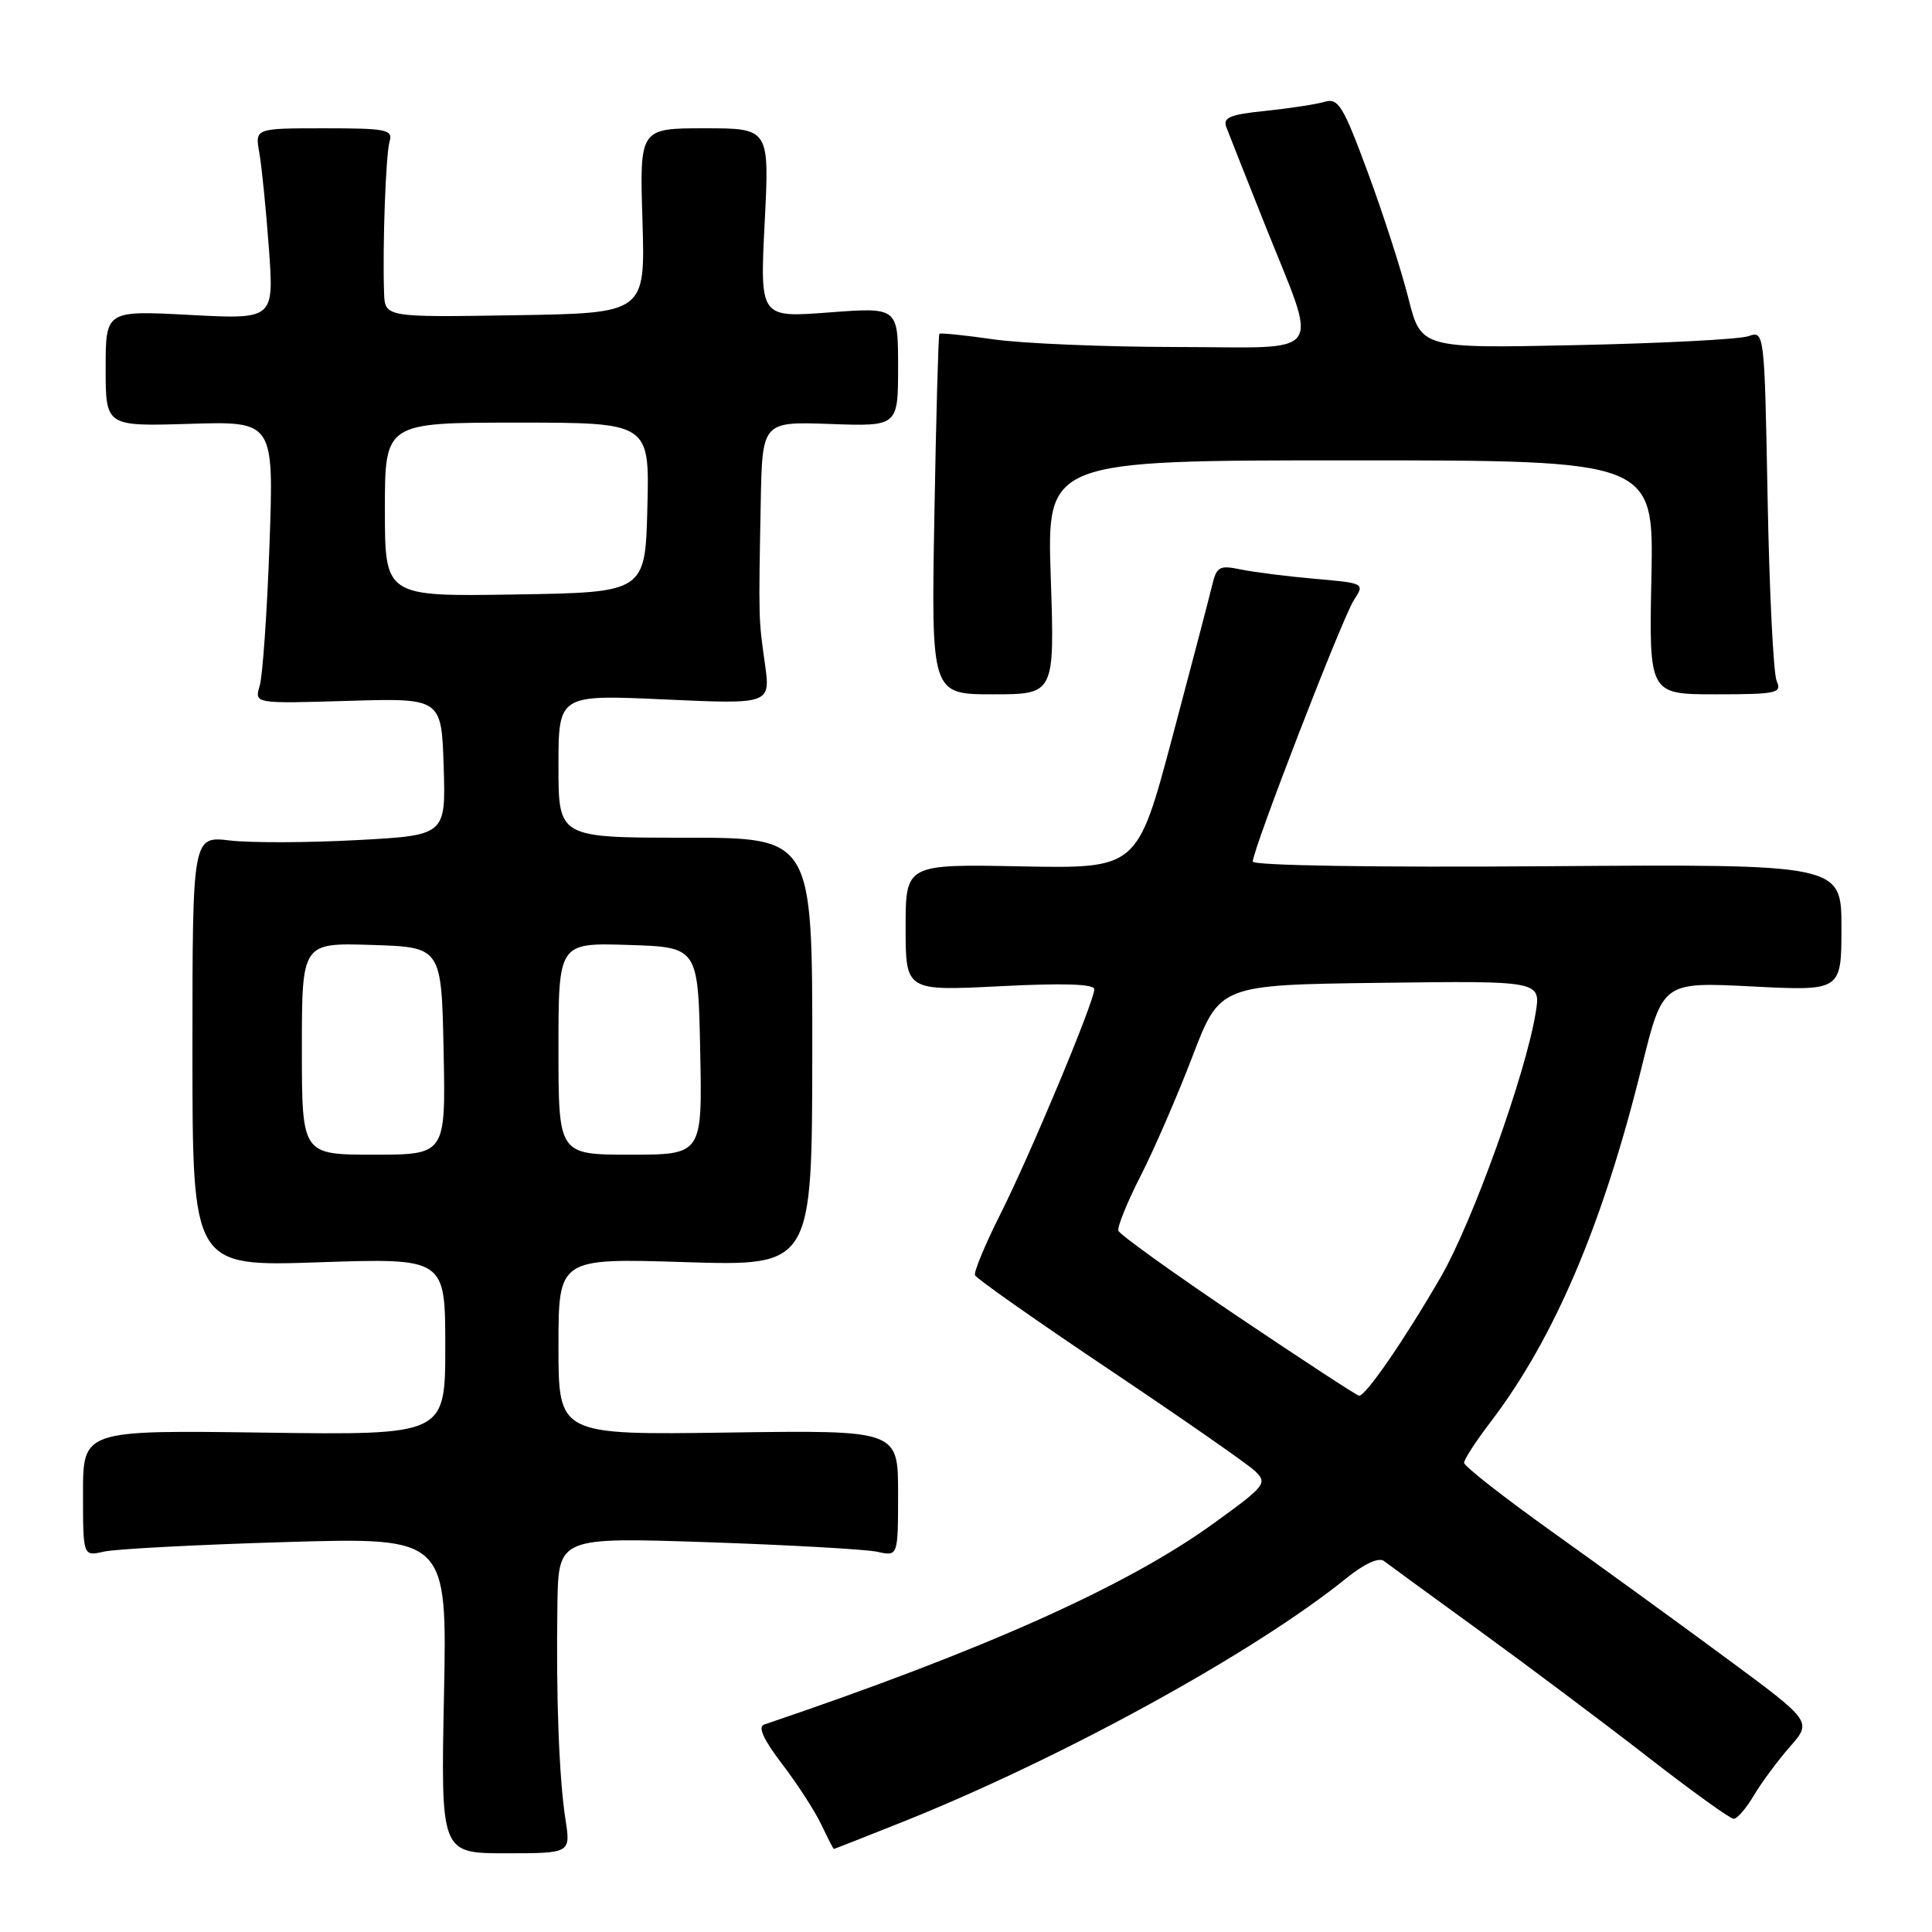 <?xml version="1.0" encoding="UTF-8" standalone="no"?>
<!DOCTYPE svg PUBLIC "-//W3C//DTD SVG 1.1//EN" "http://www.w3.org/Graphics/SVG/1.1/DTD/svg11.dtd" >
<svg xmlns="http://www.w3.org/2000/svg" xmlns:xlink="http://www.w3.org/1999/xlink" version="1.1" viewBox="0 0 256 256">
 <g >
 <path fill="currentColor"
d=" M 74.92 241.04 C 74.08 235.61 73.67 224.77 73.86 212.59 C 74.00 203.69 74.00 203.69 93.75 204.35 C 104.61 204.72 114.74 205.29 116.25 205.62 C 119.00 206.23 119.00 206.23 119.00 197.87 C 119.00 189.50 119.00 189.50 96.50 189.82 C 74.00 190.14 74.00 190.14 74.00 178.42 C 74.00 166.71 74.00 166.71 90.81 167.24 C 107.61 167.76 107.61 167.76 107.63 139.38 C 107.65 111.00 107.65 111.00 90.82 111.00 C 74.00 111.00 74.00 111.00 74.00 101.52 C 74.00 92.04 74.00 92.04 88.06 92.68 C 102.11 93.32 102.11 93.32 101.35 87.91 C 100.51 81.96 100.51 82.12 100.80 66.68 C 101.00 55.86 101.00 55.86 110.00 56.18 C 119.00 56.50 119.00 56.50 119.00 48.61 C 119.00 40.71 119.00 40.71 109.84 41.40 C 100.69 42.10 100.69 42.10 101.32 29.55 C 101.96 17.00 101.96 17.00 93.36 17.00 C 84.75 17.00 84.75 17.00 85.13 29.25 C 85.50 41.50 85.50 41.50 68.25 41.77 C 51.00 42.05 51.00 42.05 50.89 38.77 C 50.68 32.41 51.12 20.48 51.62 18.75 C 52.08 17.17 51.23 17.00 42.96 17.00 C 33.78 17.00 33.78 17.00 34.36 20.25 C 34.68 22.04 35.25 27.73 35.63 32.91 C 36.31 42.32 36.31 42.32 25.16 41.73 C 14.00 41.14 14.00 41.14 14.00 48.82 C 14.00 56.50 14.00 56.50 25.14 56.16 C 36.29 55.82 36.29 55.82 35.71 72.16 C 35.39 81.15 34.80 89.57 34.41 90.87 C 33.70 93.24 33.70 93.24 46.10 92.87 C 58.50 92.50 58.50 92.50 58.79 101.59 C 59.07 110.69 59.07 110.69 47.26 111.32 C 40.76 111.67 33.21 111.69 30.47 111.37 C 25.50 110.78 25.50 110.78 25.50 139.30 C 25.50 167.83 25.50 167.83 42.25 167.26 C 59.00 166.70 59.00 166.70 59.00 178.43 C 59.00 190.16 59.00 190.16 35.00 189.83 C 11.00 189.50 11.00 189.50 11.00 197.87 C 11.00 206.23 11.00 206.23 13.75 205.60 C 15.26 205.25 26.12 204.68 37.88 204.33 C 59.25 203.70 59.25 203.70 58.83 224.64 C 58.41 245.57 58.41 245.57 67.02 245.57 C 75.63 245.57 75.63 245.57 74.92 241.04 Z  M 119.56 241.43 C 140.68 232.99 166.18 219.00 178.39 209.13 C 180.81 207.18 182.70 206.32 183.39 206.85 C 184.00 207.32 189.68 211.46 196.00 216.05 C 202.32 220.64 212.31 228.13 218.19 232.69 C 224.06 237.26 229.25 241.00 229.72 241.00 C 230.19 241.00 231.39 239.61 232.39 237.91 C 233.40 236.21 235.55 233.31 237.16 231.47 C 240.11 228.11 240.11 228.11 228.80 219.76 C 222.59 215.17 212.21 207.64 205.75 203.03 C 199.29 198.42 194.00 194.28 194.00 193.83 C 194.00 193.38 195.56 190.97 197.48 188.46 C 205.96 177.35 212.40 162.22 217.56 141.28 C 220.32 130.11 220.32 130.11 232.16 130.71 C 244.00 131.31 244.00 131.31 244.00 122.90 C 244.00 114.50 244.00 114.50 205.00 114.78 C 182.09 114.95 166.00 114.69 166.00 114.16 C 166.00 112.55 177.89 81.82 179.40 79.51 C 180.85 77.29 180.82 77.27 174.18 76.69 C 170.51 76.37 166.10 75.81 164.38 75.45 C 161.56 74.87 161.20 75.07 160.59 77.65 C 160.22 79.22 157.84 88.28 155.31 97.80 C 150.70 115.09 150.70 115.09 135.35 114.80 C 120.00 114.50 120.00 114.50 120.00 122.90 C 120.00 131.31 120.00 131.31 132.50 130.68 C 140.89 130.25 145.00 130.38 145.00 131.08 C 145.00 132.71 136.49 153.08 132.49 161.01 C 130.51 164.95 129.03 168.53 129.19 168.97 C 129.36 169.41 137.38 175.04 147.00 181.49 C 156.62 187.94 165.30 193.98 166.28 194.91 C 167.98 196.54 167.71 196.87 160.78 201.88 C 149.23 210.22 130.40 218.64 101.24 228.52 C 100.39 228.81 101.19 230.54 103.62 233.72 C 105.63 236.35 107.97 239.96 108.82 241.75 C 109.67 243.54 110.42 245.00 110.49 245.00 C 110.56 245.00 114.64 243.39 119.56 241.43 Z  M 139.23 76.50 C 138.71 61.00 138.71 61.00 178.93 61.00 C 219.14 61.00 219.14 61.00 218.82 76.50 C 218.50 92.00 218.50 92.00 227.36 92.00 C 235.43 92.00 236.14 91.84 235.42 90.25 C 234.99 89.29 234.45 78.45 234.22 66.16 C 233.80 43.82 233.80 43.82 231.65 44.55 C 230.47 44.96 220.23 45.49 208.89 45.73 C 188.29 46.17 188.29 46.17 186.61 39.48 C 185.68 35.80 183.27 28.31 181.24 22.84 C 177.98 14.02 177.33 12.95 175.53 13.49 C 174.41 13.82 170.89 14.36 167.70 14.69 C 162.91 15.18 162.00 15.57 162.51 16.89 C 162.85 17.78 165.09 23.45 167.50 29.50 C 174.78 47.80 176.05 46.00 155.86 45.98 C 146.31 45.97 135.40 45.51 131.60 44.96 C 127.81 44.41 124.59 44.09 124.47 44.23 C 124.34 44.38 124.04 55.19 123.81 68.25 C 123.39 92.00 123.39 92.00 131.57 92.00 C 139.75 92.00 139.75 92.00 139.23 76.50 Z  M 40.00 138.96 C 40.00 124.92 40.00 124.92 49.25 125.21 C 58.50 125.50 58.50 125.50 58.78 139.25 C 59.06 153.00 59.06 153.00 49.53 153.00 C 40.00 153.00 40.00 153.00 40.00 138.96 Z  M 74.00 138.96 C 74.00 124.92 74.00 124.92 83.25 125.21 C 92.50 125.50 92.50 125.50 92.78 139.25 C 93.06 153.00 93.06 153.00 83.53 153.00 C 74.00 153.00 74.00 153.00 74.00 138.96 Z  M 51.00 67.52 C 51.00 56.00 51.00 56.00 68.53 56.00 C 86.07 56.00 86.07 56.00 85.78 67.25 C 85.50 78.50 85.50 78.50 68.25 78.77 C 51.00 79.05 51.00 79.05 51.00 67.52 Z  M 164.00 174.43 C 155.47 168.69 148.36 163.58 148.19 163.08 C 148.03 162.58 149.35 159.31 151.13 155.83 C 152.91 152.35 156.00 145.22 158.00 140.00 C 161.63 130.50 161.63 130.50 182.90 130.23 C 204.18 129.96 204.18 129.96 203.48 134.23 C 202.14 142.39 195.09 162.00 190.90 169.23 C 186.07 177.57 180.93 185.03 180.08 184.94 C 179.76 184.90 172.53 180.17 164.00 174.43 Z "/>
</g>
</svg>